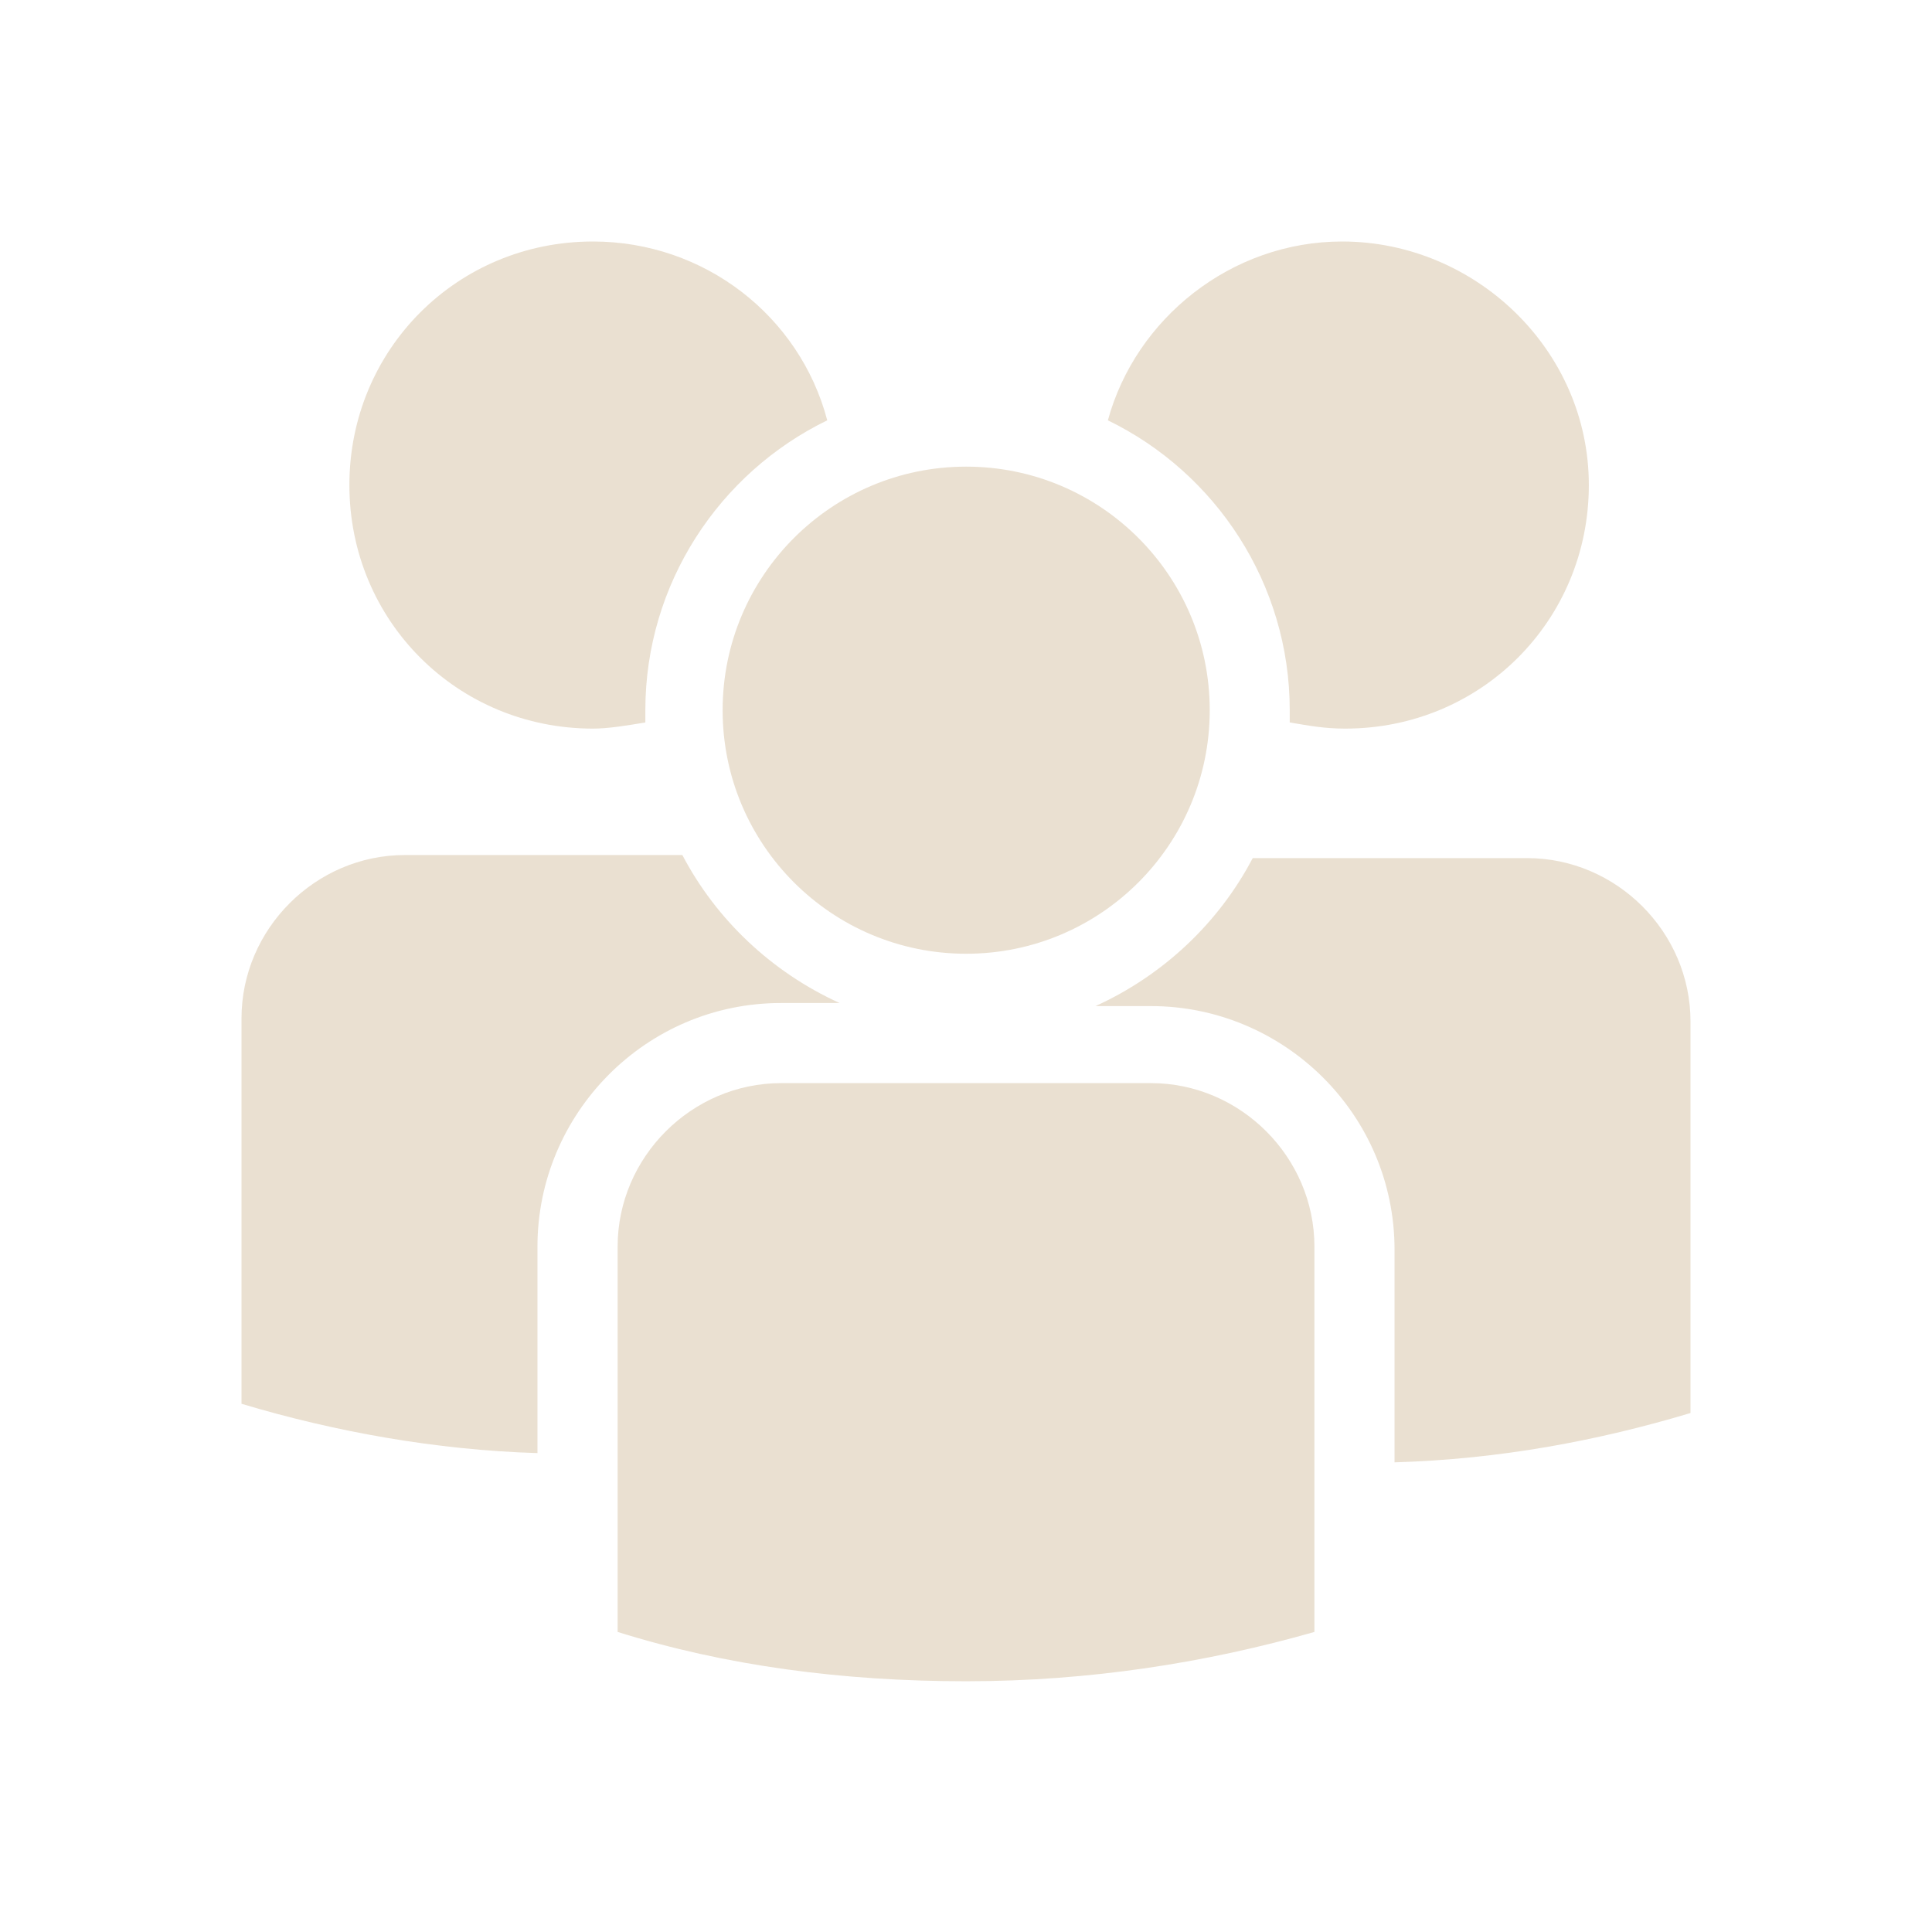 <svg width="32" height="32" viewBox="0 0 32 32" fill="none" xmlns="http://www.w3.org/2000/svg">
<path d="M16.003 15.797C18.231 15.797 20.037 13.991 20.037 11.763C20.037 9.535 18.231 7.729 16.003 7.729C13.775 7.729 11.969 9.535 11.969 11.763C11.969 13.991 13.775 15.797 16.003 15.797Z" fill="#E5D8C5" fill-opacity="0.8"/>
<path d="M19.064 17.94H12.937C11.456 17.94 10.23 19.166 10.23 20.647V27.03C12.018 27.591 13.958 27.847 16.001 27.847C18.043 27.847 19.984 27.54 21.771 27.03V20.647C21.771 19.166 20.545 17.94 19.064 17.94ZM22.23 4C20.392 4 18.809 5.277 18.35 6.962C20.137 7.83 21.362 9.668 21.362 11.762C21.362 11.813 21.362 11.915 21.362 11.966C21.669 12.017 21.924 12.068 22.282 12.068C24.528 12.068 26.316 10.281 26.316 8.034C26.316 5.787 24.426 4 22.23 4Z" fill="#E5D8C5" fill-opacity="0.8"/>
<path d="M25.294 14.213H20.749C20.187 15.285 19.268 16.153 18.145 16.664H19.064C21.26 16.664 23.098 18.451 23.098 20.698V24.221C24.834 24.17 26.468 23.864 28 23.404V16.919C28 15.438 26.774 14.213 25.294 14.213ZM10.689 11.966C10.689 11.915 10.689 11.813 10.689 11.762C10.689 9.668 11.915 7.83 13.702 6.962C13.243 5.226 11.66 4 9.821 4C7.574 4 5.787 5.787 5.787 8.034C5.787 10.281 7.574 12.068 9.821 12.068C10.077 12.068 10.383 12.017 10.689 11.966ZM8.902 20.647C8.902 18.451 10.689 16.613 12.936 16.613H13.906C12.783 16.102 11.864 15.234 11.302 14.162H6.706C5.226 14.162 4 15.387 4 16.868V23.251C5.532 23.711 7.217 24.017 8.902 24.068V20.647Z" fill="#E5D8C5" fill-opacity="0.8"/>
</svg>
